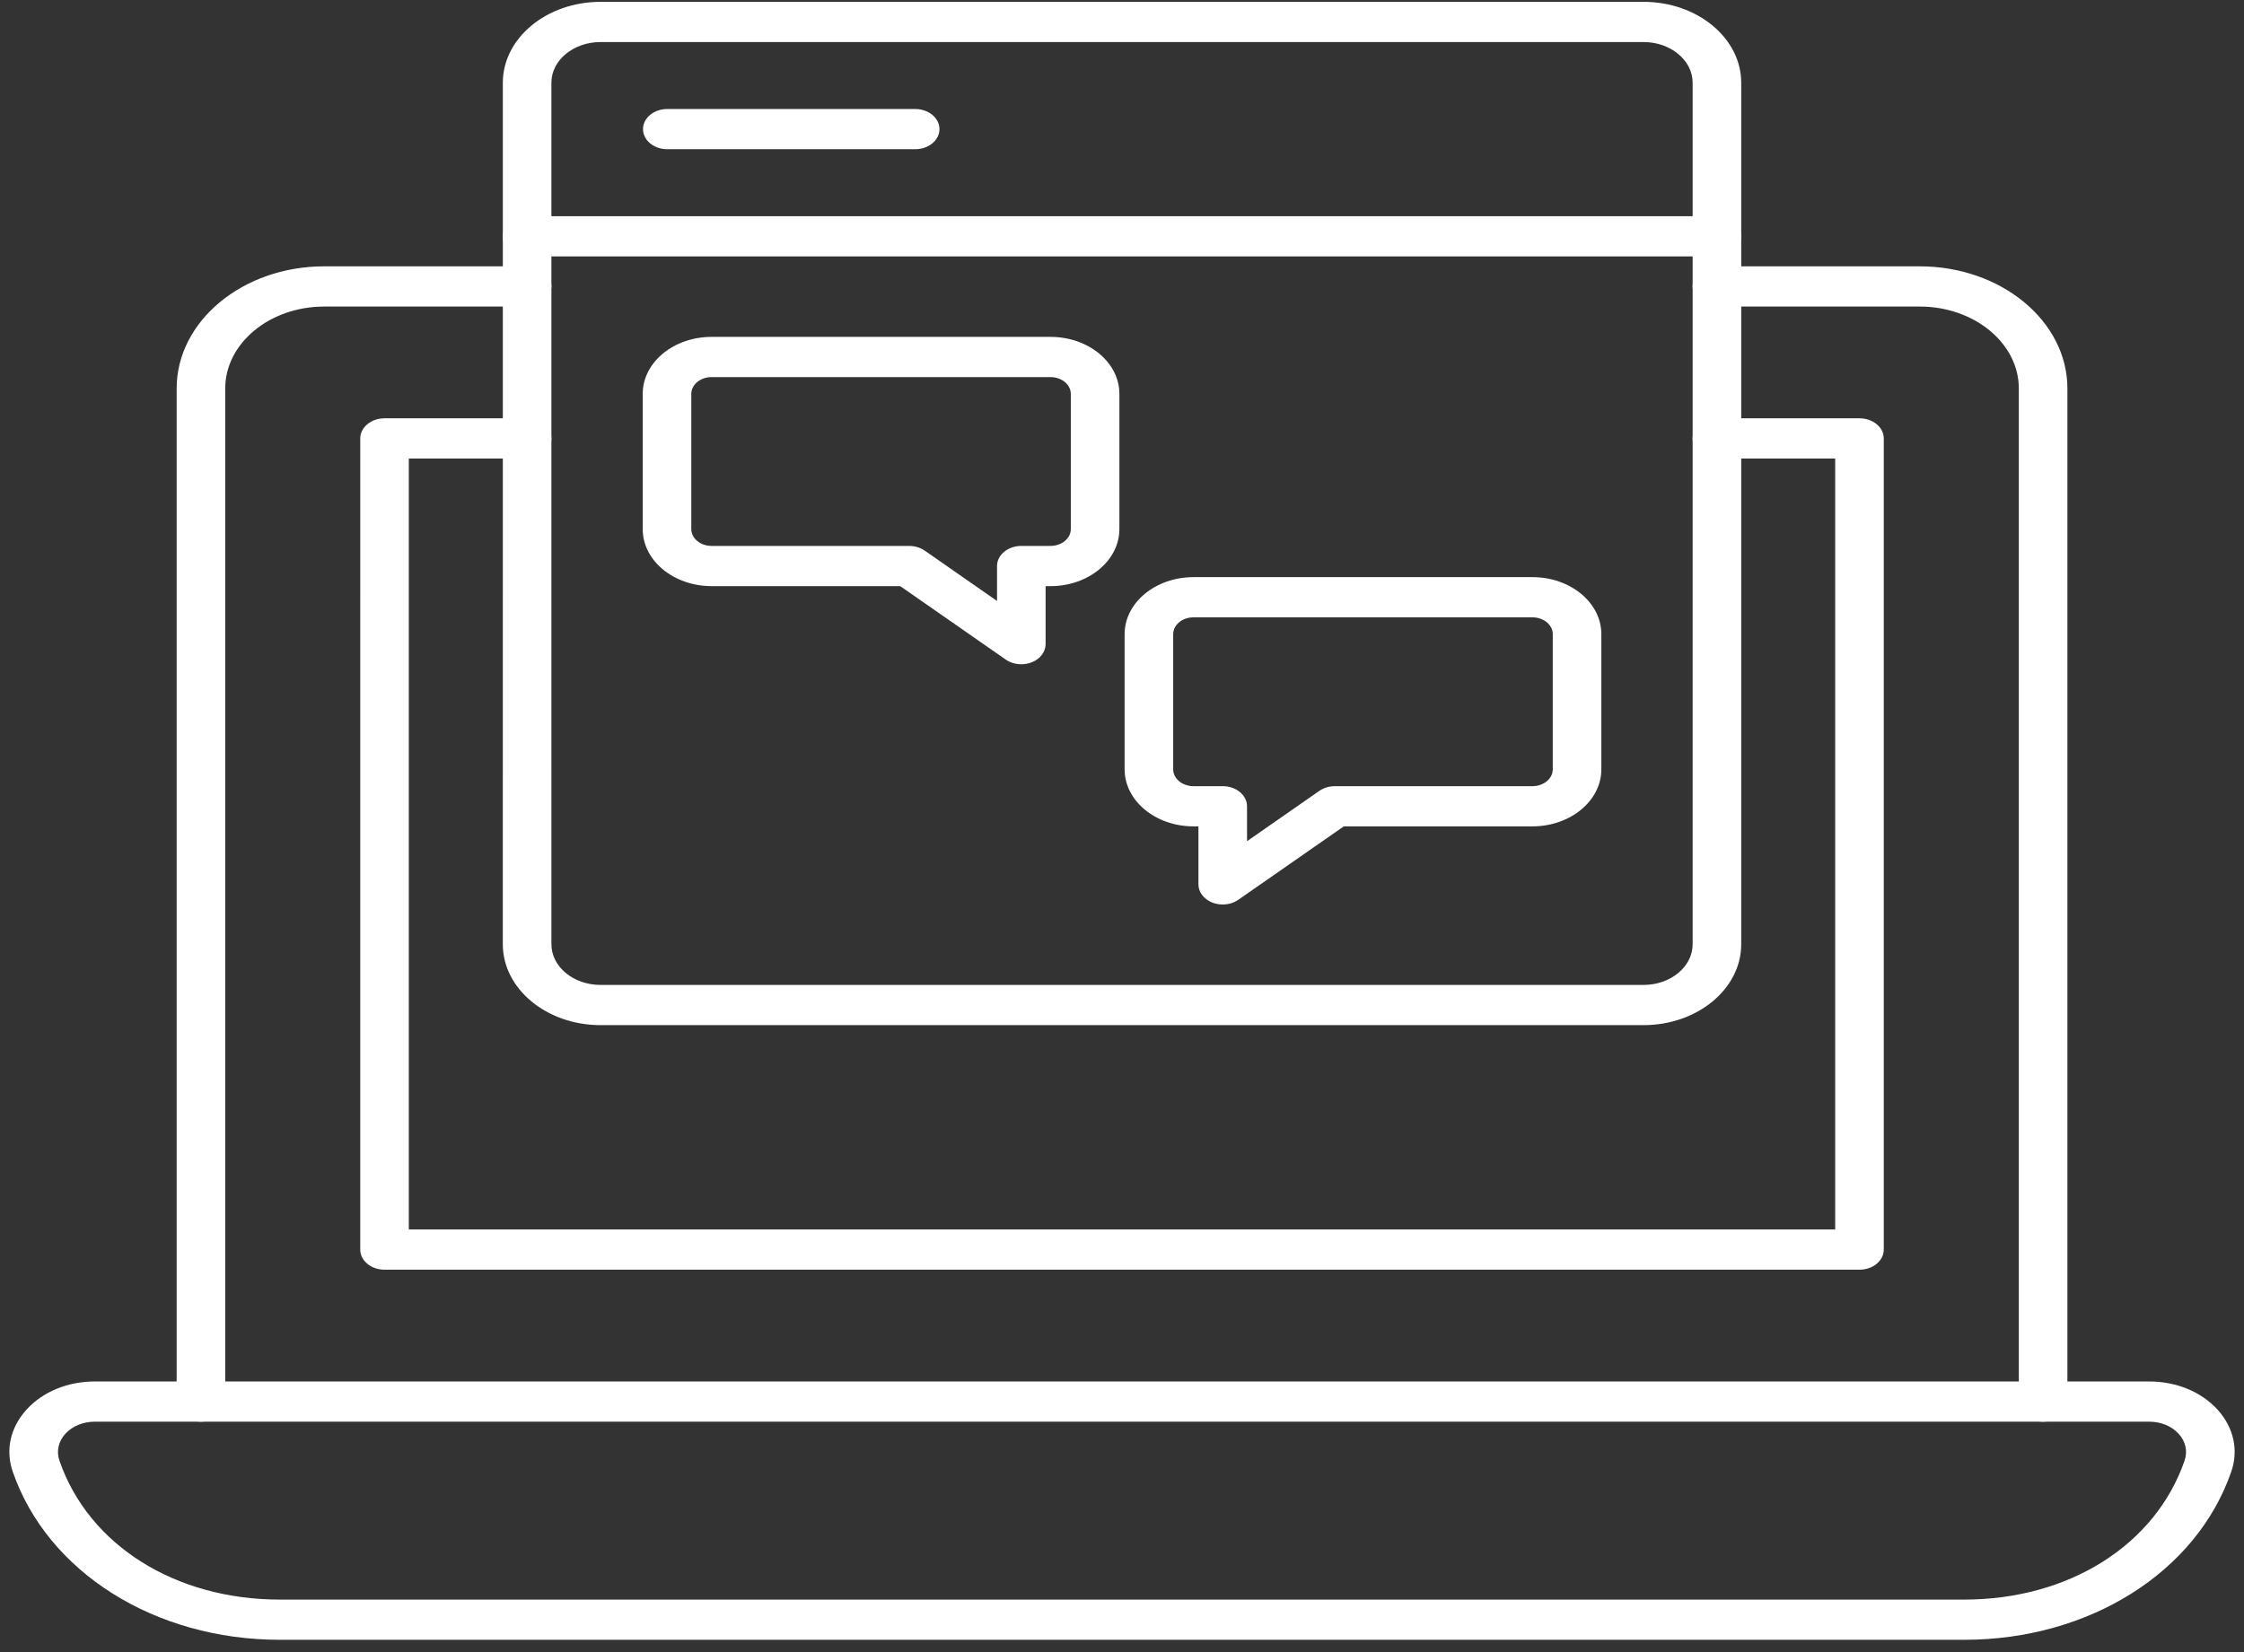 <svg width="129" height="95" viewBox="0 0 129 95" fill="none" xmlns="http://www.w3.org/2000/svg">
<rect x="0" y="0" width="129" height="95" fill="#333333" stroke="none"/>
<path fill-rule="evenodd" clip-rule="evenodd" d="M5.456 81.751C4.779 81.751 4.158 82.004 3.757 82.448C3.356 82.888 3.23 83.452 3.417 83.992C5.093 88.846 10.067 91.982 16.09 91.982L112.913 91.982C118.933 91.982 123.907 88.846 125.583 83.992C125.77 83.452 125.647 82.888 125.243 82.448C124.841 82.004 124.222 81.751 123.544 81.751H5.456ZM112.913 94.294H16.09C8.902 94.294 2.73 90.409 0.732 84.625C0.302 83.382 0.592 82.081 1.529 81.053C2.463 80.027 3.894 79.439 5.456 79.439L123.544 79.439C125.107 79.439 126.537 80.027 127.474 81.053C128.408 82.081 128.699 83.382 128.268 84.625C126.273 90.409 120.102 94.294 112.913 94.294Z" fill="white"/>
<path fill-rule="evenodd" clip-rule="evenodd" d="M11.551 81.751C10.781 81.751 10.155 81.234 10.155 80.595L10.155 22.339C10.155 18.466 13.96 15.315 18.638 15.315L30.302 15.315C31.073 15.315 31.698 15.833 31.698 16.471C31.699 17.11 31.073 17.628 30.302 17.628H18.639C15.5 17.628 12.948 19.74 12.948 22.339L12.948 80.595C12.948 81.234 12.322 81.751 11.551 81.751ZM117.451 81.751C116.68 81.751 116.055 81.234 116.055 80.595L116.055 22.339C116.055 19.74 113.5 17.628 110.361 17.628H98.701C97.93 17.628 97.304 17.11 97.304 16.471C97.304 15.833 97.93 15.315 98.701 15.315L110.361 15.315C115.04 15.315 118.848 18.466 118.848 22.339L118.848 80.595C118.848 81.234 118.222 81.751 117.451 81.751Z" fill="white"/>
<path fill-rule="evenodd" clip-rule="evenodd" d="M106.896 73.012H22.106C21.335 73.012 20.709 72.494 20.709 71.856L20.71 25.21C20.71 24.572 21.334 24.054 22.105 24.054H30.301C31.073 24.054 31.698 24.572 31.698 25.21C31.698 25.849 31.072 26.367 30.301 26.367L23.502 26.367V70.7H105.499V26.367H98.7C97.929 26.367 97.303 25.849 97.303 25.21C97.303 24.572 97.929 24.054 98.7 24.054H106.896C107.667 24.054 108.292 24.572 108.292 25.21L108.292 71.856C108.292 72.494 107.667 73.012 106.896 73.012Z" fill="white"/>
<path fill-rule="evenodd" clip-rule="evenodd" d="M94.48 2.418H34.524C32.965 2.418 31.698 3.466 31.698 4.757L31.699 54.298C31.699 55.589 32.964 56.637 34.523 56.637H94.48C96.036 56.637 97.304 55.589 97.304 54.298V4.757C97.304 3.466 96.036 2.418 94.48 2.418ZM94.48 58.949H34.524C31.426 58.949 28.905 56.863 28.905 54.298L28.906 4.757C28.906 2.192 31.425 0.106 34.523 0.106H94.48C97.578 0.106 100.097 2.192 100.097 4.757L100.097 54.298C100.097 56.863 97.578 58.949 94.48 58.949Z" fill="white"/>
<path fill-rule="evenodd" clip-rule="evenodd" d="M98.701 14.744H30.303C29.532 14.744 28.906 14.226 28.906 13.588C28.906 12.95 29.531 12.432 30.302 12.432L98.701 12.432C99.472 12.432 100.097 12.95 100.097 13.588C100.098 14.226 99.472 14.744 98.701 14.744Z" fill="white"/>
<path fill-rule="evenodd" clip-rule="evenodd" d="M52.611 8.58H38.361C37.59 8.58 36.964 8.065 36.964 7.424C36.965 6.785 37.59 6.268 38.361 6.268H52.611C53.382 6.268 54.007 6.785 54.007 7.424C54.008 8.065 53.382 8.58 52.611 8.58Z" fill="white"/>
<path fill-rule="evenodd" clip-rule="evenodd" d="M68.61 35.499C67.967 35.499 67.443 35.933 67.443 36.465L67.443 44.241C67.443 44.773 67.966 45.207 68.609 45.207L70.291 45.207C71.062 45.207 71.687 45.725 71.687 46.363L71.688 48.372L75.845 45.477C76.095 45.303 76.415 45.207 76.744 45.207L88.097 45.207C88.739 45.207 89.263 44.773 89.263 44.241L89.263 36.465C89.263 35.933 88.739 35.499 88.096 35.499L68.61 35.499ZM70.288 52.012C70.09 52.012 69.889 51.976 69.7 51.904C69.209 51.713 68.894 51.304 68.894 50.856V47.519H68.61C66.428 47.519 64.65 46.047 64.65 44.241L64.65 36.465C64.65 34.656 66.427 33.187 68.609 33.187L88.097 33.187C90.278 33.187 92.056 34.656 92.056 36.465L92.056 44.241C92.056 46.047 90.278 47.519 88.096 47.519L77.25 47.519L71.187 51.74C70.931 51.918 70.611 52.012 70.288 52.012Z" fill="white"/>
<path fill-rule="evenodd" clip-rule="evenodd" d="M40.907 21.684C40.264 21.684 39.74 22.118 39.74 22.65L39.74 30.426C39.74 30.958 40.263 31.392 40.906 31.392H52.259C52.587 31.392 52.904 31.488 53.158 31.662L57.316 34.557V32.548C57.316 31.91 57.941 31.392 58.712 31.392H60.39C61.034 31.392 61.557 30.959 61.557 30.426L61.557 22.65C61.557 22.118 61.033 21.684 60.39 21.684L40.907 21.684ZM58.712 38.197C58.389 38.197 58.069 38.103 57.813 37.925L51.749 33.704H40.907C38.722 33.704 36.947 32.233 36.947 30.426L36.947 22.65C36.947 20.841 38.721 19.372 40.906 19.372H60.39C62.575 19.372 64.35 20.841 64.35 22.65L64.35 30.426C64.35 32.233 62.575 33.705 60.39 33.705L60.108 33.704V37.041C60.108 37.489 59.794 37.898 59.302 38.089C59.113 38.161 58.912 38.197 58.712 38.197Z" fill="white"/>
</svg>
